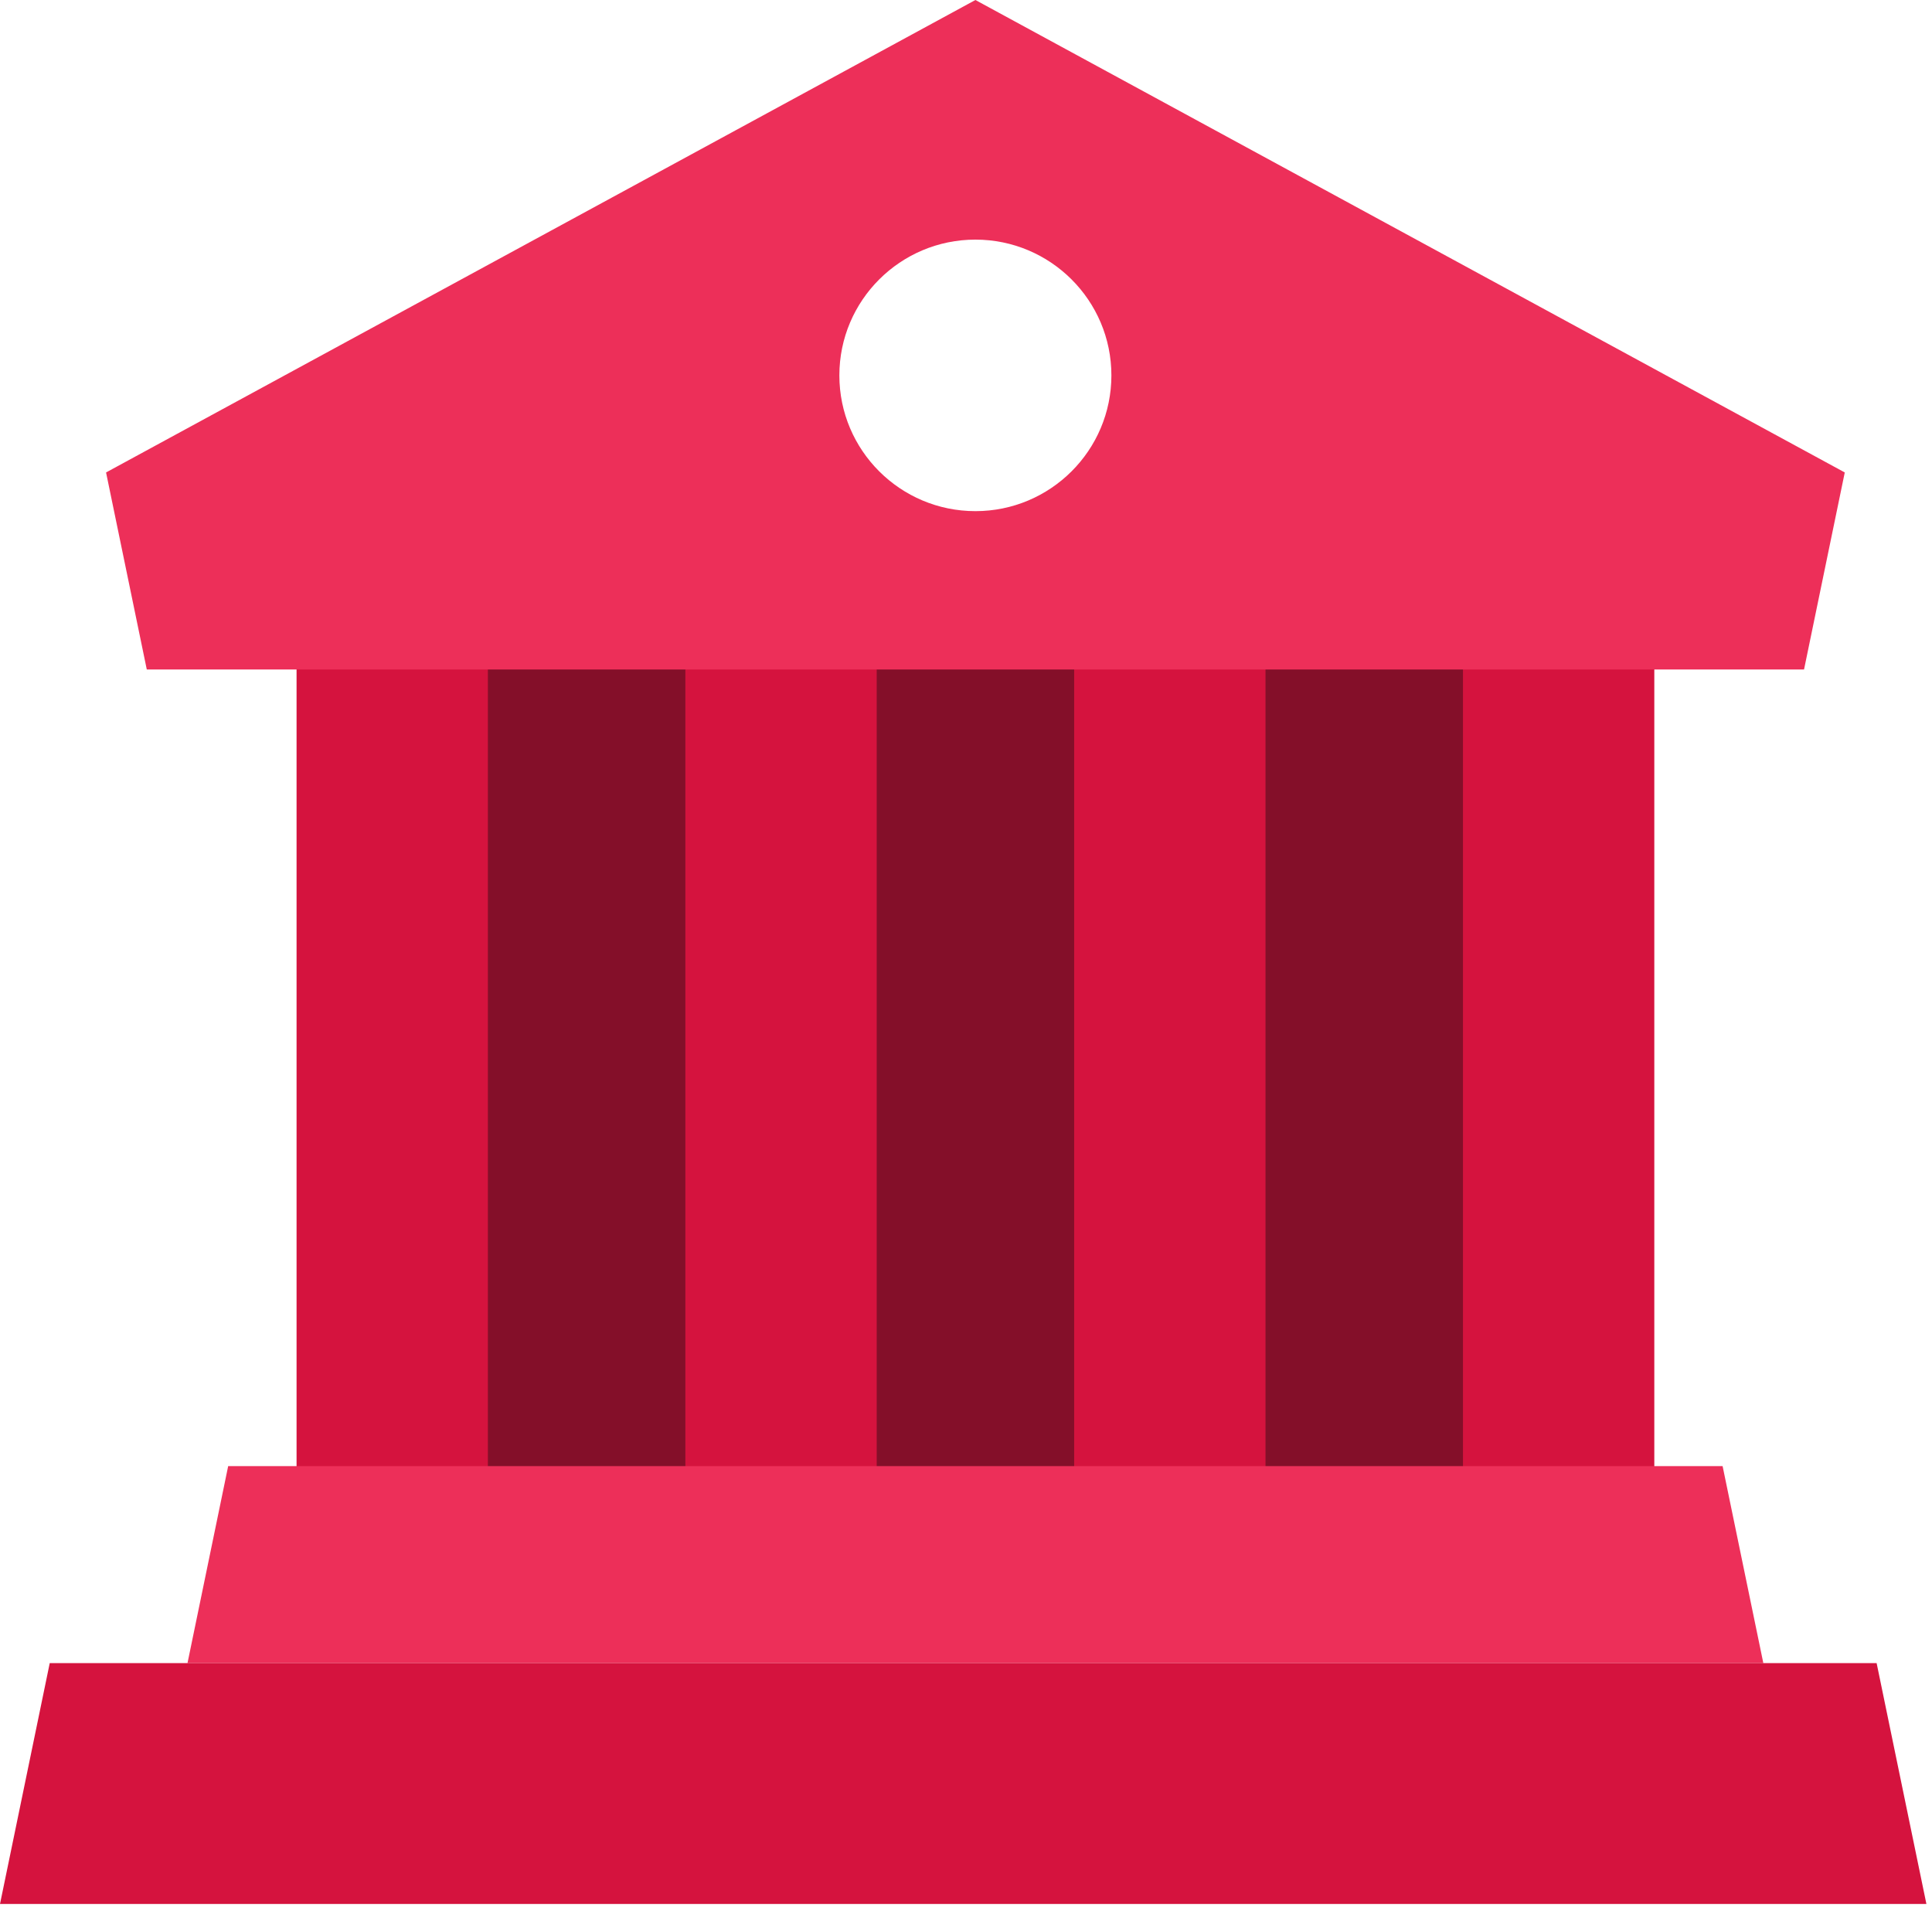 <svg width="86" height="85" viewBox="0 0 86 85" fill="none" xmlns="http://www.w3.org/2000/svg">
<path d="M69.752 24.736H17.07V69.63H69.752V24.736Z" fill="#840F29"/>
<path d="M21.718 26.584H13.201V67.513H21.718V26.584Z" fill="#D5133E"/>
<path d="M39.025 26.584H30.508V67.513H39.025V26.584Z" fill="#D5133E"/>
<path d="M56.332 26.584H47.815V67.513H56.332V26.584Z" fill="#D5133E"/>
<path d="M73.639 26.584H65.122V67.513H73.639V26.584Z" fill="#D5133E"/>
<path fill-rule="evenodd" clip-rule="evenodd" d="M76.679 65.247L78.492 74.015H8.346L10.157 65.247H76.679Z" fill="#ED2F59"/>
<path fill-rule="evenodd" clip-rule="evenodd" d="M82.117 21.026L80.304 29.795H6.534L4.721 21.026L43.419 0L82.117 21.026ZM43.419 10.664C40.076 10.664 37.363 13.372 37.363 16.706C37.363 20.041 40.076 22.748 43.419 22.748C46.76 22.748 49.472 20.041 49.472 16.706C49.472 13.372 46.76 10.664 43.419 10.664Z" fill="#ED2F59"/>
<path fill-rule="evenodd" clip-rule="evenodd" d="M83.535 74.015L85.751 84.735H0L2.214 74.015H83.535Z" fill="#D5133E"/>
</svg>
